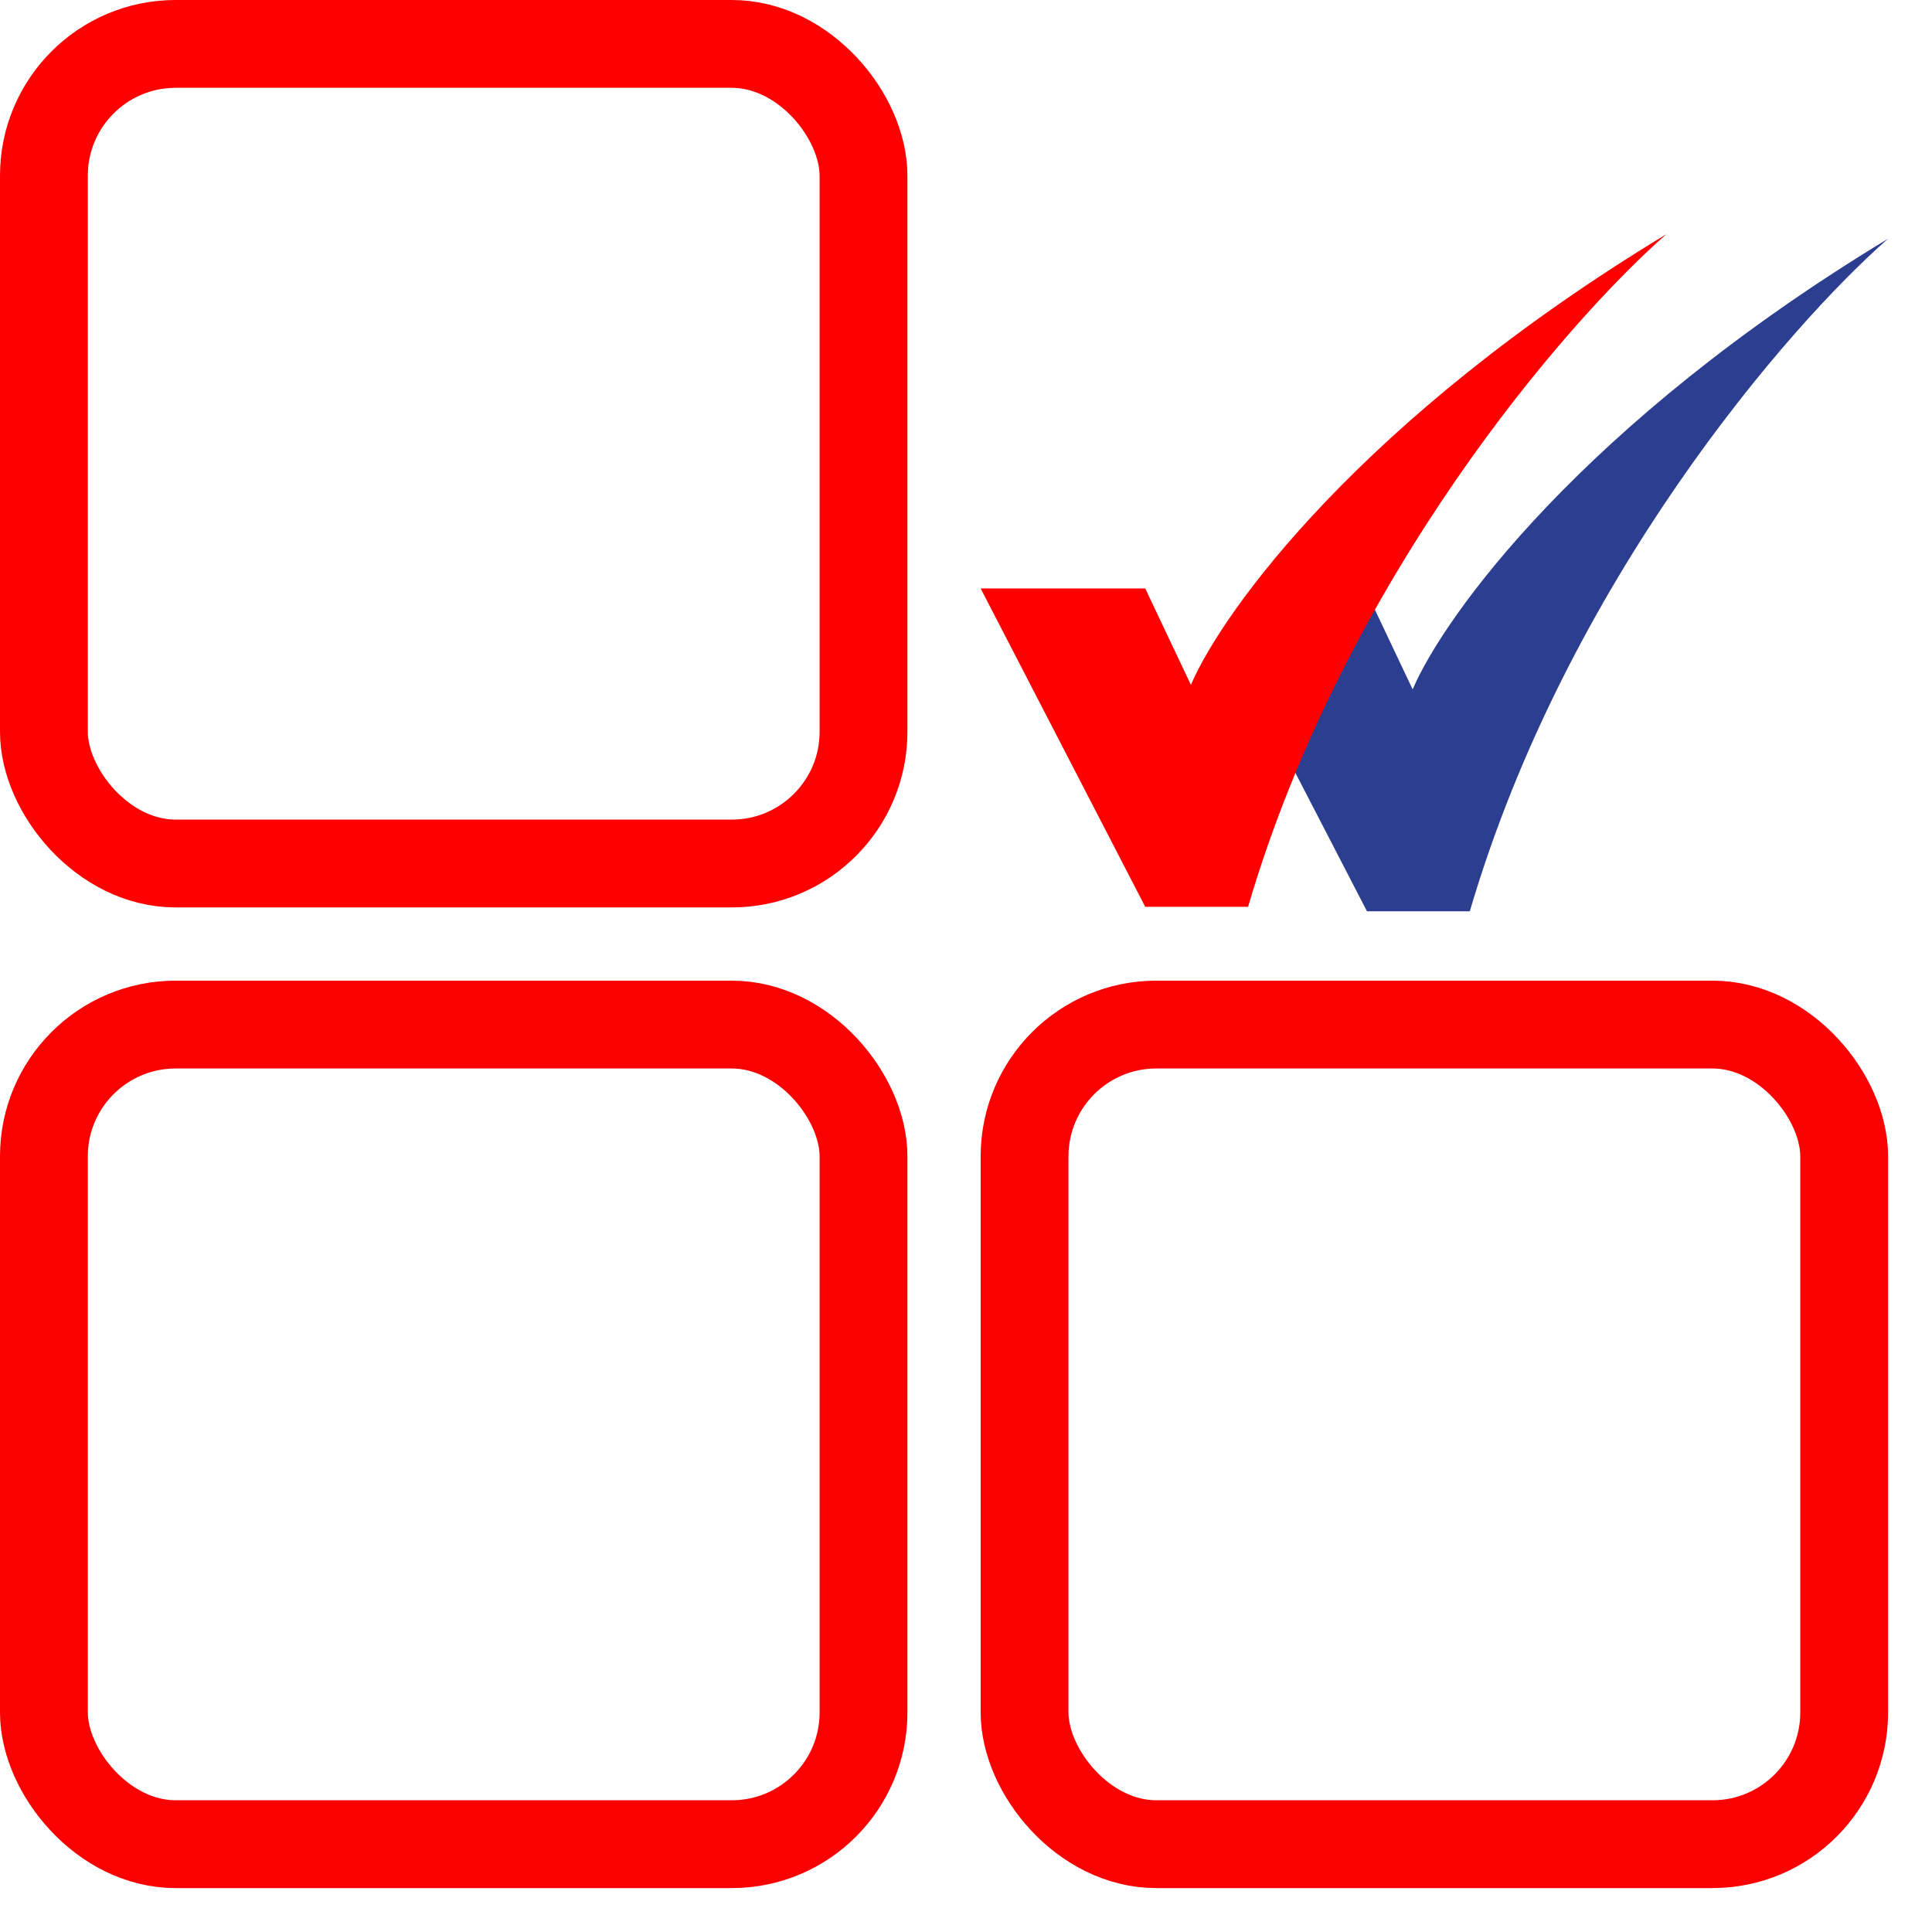 <svg width="22" height="22" viewBox="0 0 22 22" fill="none" xmlns="http://www.w3.org/2000/svg">
<rect x="0.5" y="0.5" width="9.333" height="9.333" rx="1.5" stroke="#FF0000"/>
<rect x="0.5" y="11.667" width="9.333" height="9.333" rx="1.5" stroke="#FA0000"/>
<rect x="11.667" y="11.667" width="9.333" height="9.333" rx="1.5" stroke="#FA0000"/>
<path fill-rule="evenodd" clip-rule="evenodd" d="M14.818 6.752H15.566L16.086 7.85C16.442 7.016 18.023 4.822 21.5 2.718C20.372 3.705 17.84 6.619 16.737 10.377H15.566L14.25 7.832L14.818 6.752Z" fill="#2B3E8F"/>
<path d="M13.041 6.701H11.167L13.041 10.326H14.212C15.316 6.568 17.847 3.654 18.975 2.667C15.498 4.771 13.917 6.965 13.561 7.799L13.041 6.701Z" fill="#FF0000"/>
</svg>
